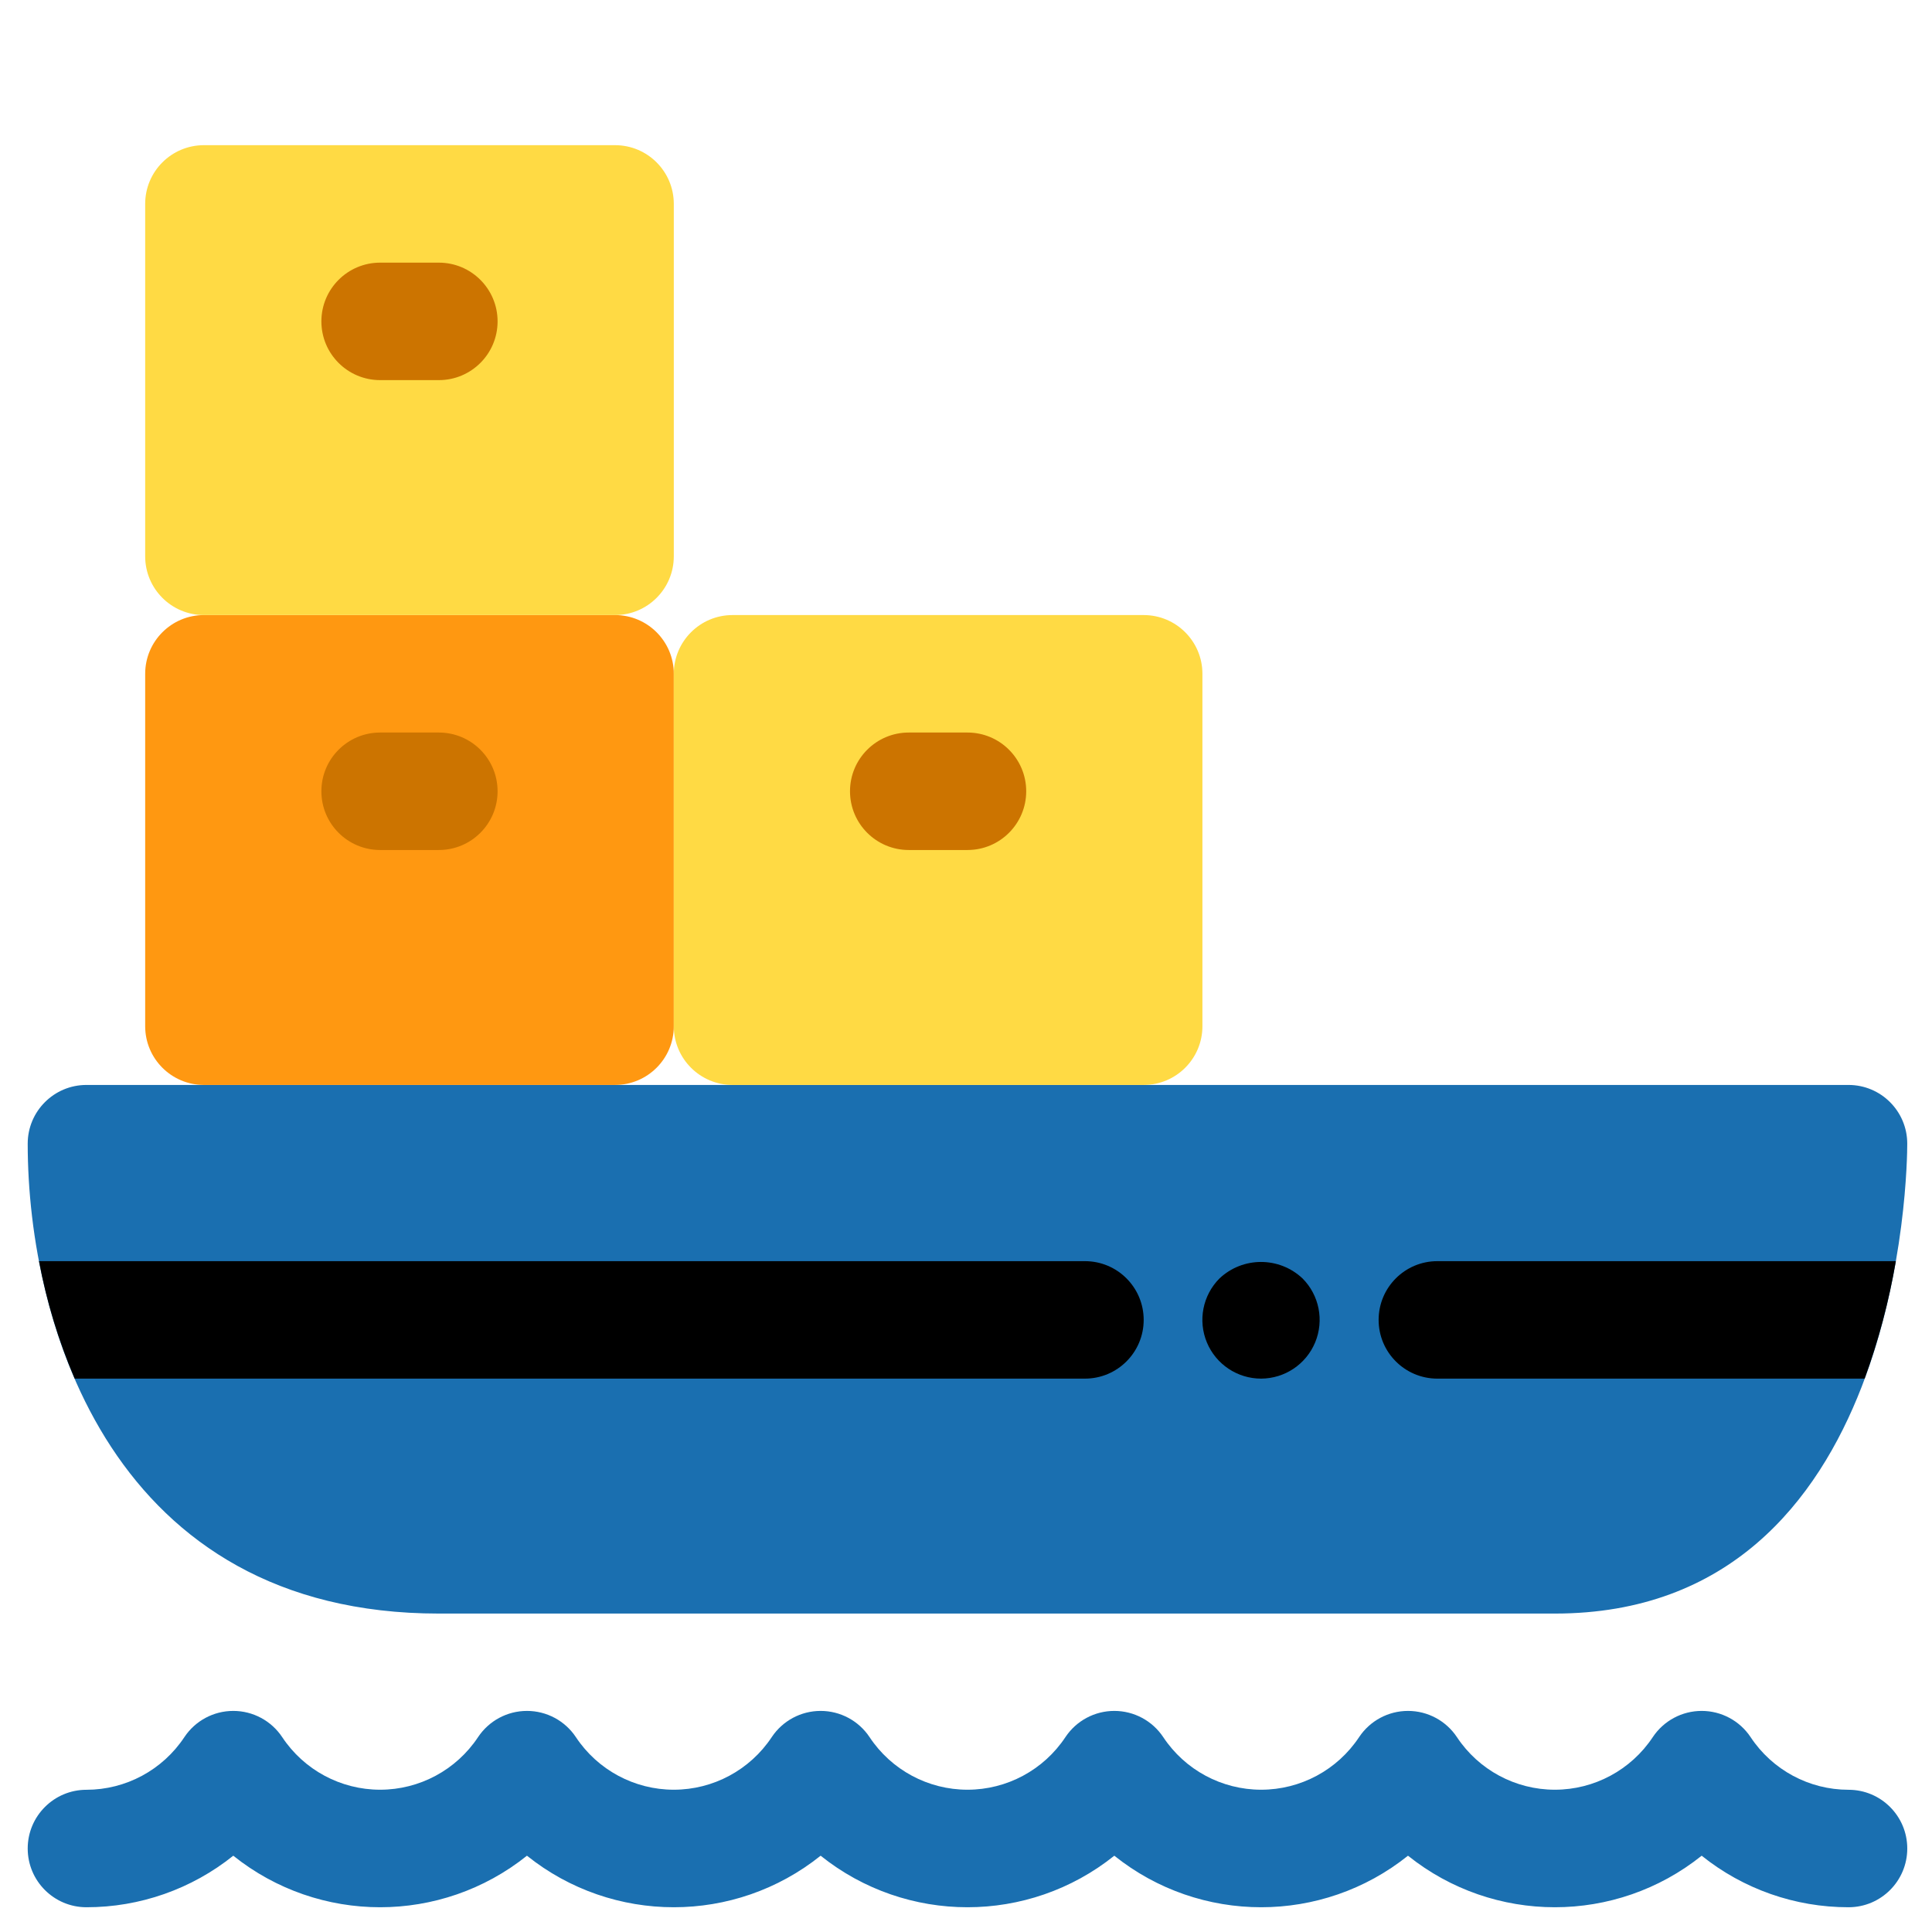 <?xml version="1.0" encoding="UTF-8" standalone="no"?>
<!-- Created with Inkscape (http://www.inkscape.org/) -->

<svg
   xmlns:dc="http://purl.org/dc/elements/1.1/"
   xmlns:cc="http://creativecommons.org/ns#"
   xmlns:rdf="http://www.w3.org/1999/02/22-rdf-syntax-ns#"
   xmlns:svg="http://www.w3.org/2000/svg"
   xmlns="http://www.w3.org/2000/svg"
   xmlns:sodipodi="http://sodipodi.sourceforge.net/DTD/sodipodi-0.dtd"
   xmlns:inkscape="http://www.inkscape.org/namespaces/inkscape"
   width="139.467mm"
   height="139.467mm"
   viewBox="0 0 139.467 139.467"
   version="1.1"
   id="svg8"
   inkscape:version="0.92.2 (5c3e80d, 2017-08-06)"
   sodipodi:docname="drawing.svg">
  <defs
     id="defs2" />
  <sodipodi:namedview
     id="base"
     pagecolor="#ffffff"
     bordercolor="#666666"
     borderopacity="1.0"
     inkscape:pageopacity="0.0"
     inkscape:pageshadow="2"
     inkscape:zoom="0.35"
     inkscape:cx="-382.15523"
     inkscape:cy="357.84477"
     inkscape:document-units="mm"
     inkscape:current-layer="g3727"
     showgrid="false"
     fit-margin-top="2"
     fit-margin-left="2"
     fit-margin-right="2"
     fit-margin-bottom="2"
     inkscape:window-width="2736"
     inkscape:window-height="1790"
     inkscape:window-x="-11"
     inkscape:window-y="-11"
     inkscape:window-maximized="1" />
  <g
     inkscape:label="Layer 1"
     inkscape:groupmode="layer"
     id="layer1"
     transform="translate(-36.1,-104.046)">
    <g
       id="g3727"
       transform="matrix(0.265,0,0,0.265,38.1,106.046)">
      <path
         id="path3699"
         class=""
         data-original="#1A6FB0"
         d="M 496,288 H 16 c -8.836,0 -16,7.164 -16,16 0,49.809 23.406,128 112,128 h 304 c 94.91,0 96,-122.121 96,-128 0,-8.836 -7.164,-16 -16,-16 z m 0,0"
         inkscape:connector-curvature="0"
         style="fill:#1a6fb0" />
      <path
         id="path3701"
         class=""
         data-original="#FF9811"
         d="m 48,160 h 112 c 8.836,0 16,7.164 16,16 v 96 c 0,8.836 -7.164,16 -16,16 H 48 c -8.836,0 -16,-7.164 -16,-16 v -96 c 0,-8.836 7.164,-16 16,-16 z m 0,0"
         inkscape:connector-curvature="0"
         style="fill:#ff9811" />
      <path
         id="path3703"
         class=""
         data-original="#CC7400"
         d="M 112,224 H 96 c -8.836,0 -16,-7.164 -16,-16 0,-8.836 7.164,-16 16,-16 h 16 c 8.836,0 16,7.164 16,16 0,8.836 -7.164,16 -16,16 z m 0,0"
         inkscape:connector-curvature="0"
         style="fill:#cc7400" />
      <path
         id="path3705"
         class=""
         data-original="#FFDA44"
         d="m 192,160 h 112 c 8.836,0 16,7.164 16,16 v 96 c 0,8.836 -7.164,16 -16,16 H 192 c -8.836,0 -16,-7.164 -16,-16 v -96 c 0,-8.836 7.164,-16 16,-16 z m 0,0"
         inkscape:connector-curvature="0"
         style="fill:#ffda44" />
      <path
         id="path3707"
         class=""
         data-original="#CC7400"
         d="m 256,224 h -16 c -8.836,0 -16,-7.164 -16,-16 0,-8.836 7.164,-16 16,-16 h 16 c 8.836,0 16,7.164 16,16 0,8.836 -7.164,16 -16,16 z m 0,0"
         inkscape:connector-curvature="0"
         style="fill:#cc7400" />
      <path
         id="path3709"
         class=""
         data-original="#FFDA44"
         d="m 48,32 h 112 c 8.836,0 16,7.164 16,16 v 96 c 0,8.836 -7.164,16 -16,16 H 48 c -8.836,0 -16,-7.164 -16,-16 V 48 c 0,-8.836 7.164,-16 16,-16 z m 0,0"
         inkscape:connector-curvature="0"
         style="fill:#ffda44" />
      <path
         id="path3711"
         class=""
         data-original="#CC7400"
         d="M 112,96 H 96 C 87.164,96 80,88.836 80,80 80,71.164 87.164,64 96,64 h 16 c 8.836,0 16,7.164 16,16 0,8.836 -7.164,16 -16,16 z m 0,0"
         inkscape:connector-curvature="0"
         style="fill:#cc7400" />
      <path
         id="path3717"
         class=""
         data-original="#1A6FB0"
         d="m 496,512 c -14.543,0.012 -28.656,-4.941 -40,-14.039 -23.383,18.719 -56.617,18.719 -80,0 -23.383,18.719 -56.617,18.719 -80,0 -23.383,18.719 -56.617,18.719 -80,0 -23.383,18.719 -56.617,18.719 -80,0 -23.383,18.719 -56.617,18.719 -80,0 C 44.656,507.059 30.543,512.012 16,512 7.164,512 0,504.836 0,496 c 0,-8.836 7.164,-16 16,-16 10.73,-0.004 20.746,-5.387 26.672,-14.336 2.965,-4.465 7.969,-7.148 13.328,-7.148 5.359,0 10.363,2.684 13.328,7.148 5.93,8.941 15.941,14.32 26.672,14.32 10.73,0 20.742,-5.379 26.672,-14.32 2.965,-4.465 7.969,-7.148 13.328,-7.148 5.359,0 10.363,2.684 13.328,7.148 5.93,8.941 15.941,14.32 26.672,14.32 10.73,0 20.742,-5.379 26.672,-14.32 2.965,-4.465 7.969,-7.148 13.328,-7.148 5.359,0 10.363,2.684 13.328,7.148 5.93,8.941 15.941,14.32 26.672,14.32 10.73,0 20.742,-5.379 26.672,-14.32 2.965,-4.465 7.969,-7.148 13.328,-7.148 5.359,0 10.363,2.684 13.328,7.148 5.93,8.941 15.941,14.32 26.672,14.32 10.73,0 20.742,-5.379 26.672,-14.32 2.965,-4.465 7.969,-7.148 13.328,-7.148 5.359,0 10.363,2.684 13.328,7.148 5.93,8.941 15.941,14.32 26.672,14.32 10.73,0 20.742,-5.379 26.672,-14.32 2.965,-4.465 7.969,-7.148 13.328,-7.148 5.359,0 10.363,2.684 13.328,7.148 5.926,8.949 15.941,14.332 26.672,14.336 8.836,0 16,7.164 16,16 0,8.836 -7.164,16 -16,16 z m 0,0"
         inkscape:connector-curvature="0"
         style="fill:#1a6fb0" />
      <g
         id="g3725"
         style="fill:#ffda44">
        <path
           id="path3719"
           style="fill:#000000"
           class="active-path"
           data-original="#000000"
           d="m 304,352 c 0,-8.836 -7.164,-16 -16,-16 H 3.078 c 2.062,10.988 5.324,21.719 9.723,32 H 288 c 8.836,0 16,-7.164 16,-16 z m 0,0"
           inkscape:connector-curvature="0" />
        <path
           id="path3721"
           style="fill:#000000"
           class="active-path"
           data-original="#000000"
           d="m 384,336 c -8.836,0 -16,7.164 -16,16 0,8.836 7.164,16 16,16 h 116.391 c 3.789,-10.391 6.633,-21.102 8.504,-32 z m 0,0"
           inkscape:connector-curvature="0" />
        <path
           id="path3723"
           style="fill:#000000"
           class="active-path"
           data-original="#000000"
           d="m 336,368 c -6.465,0.004 -12.297,-3.883 -14.781,-9.848 -2.488,-5.969 -1.137,-12.848 3.422,-17.434 6.352,-6 16.285,-6 22.641,0 4.547,4.574 5.902,11.434 3.438,17.395 C 348.254,364.074 342.449,367.973 336,368 Z m 0,0"
           inkscape:connector-curvature="0" />
      </g>
    </g>
  </g>
</svg>
